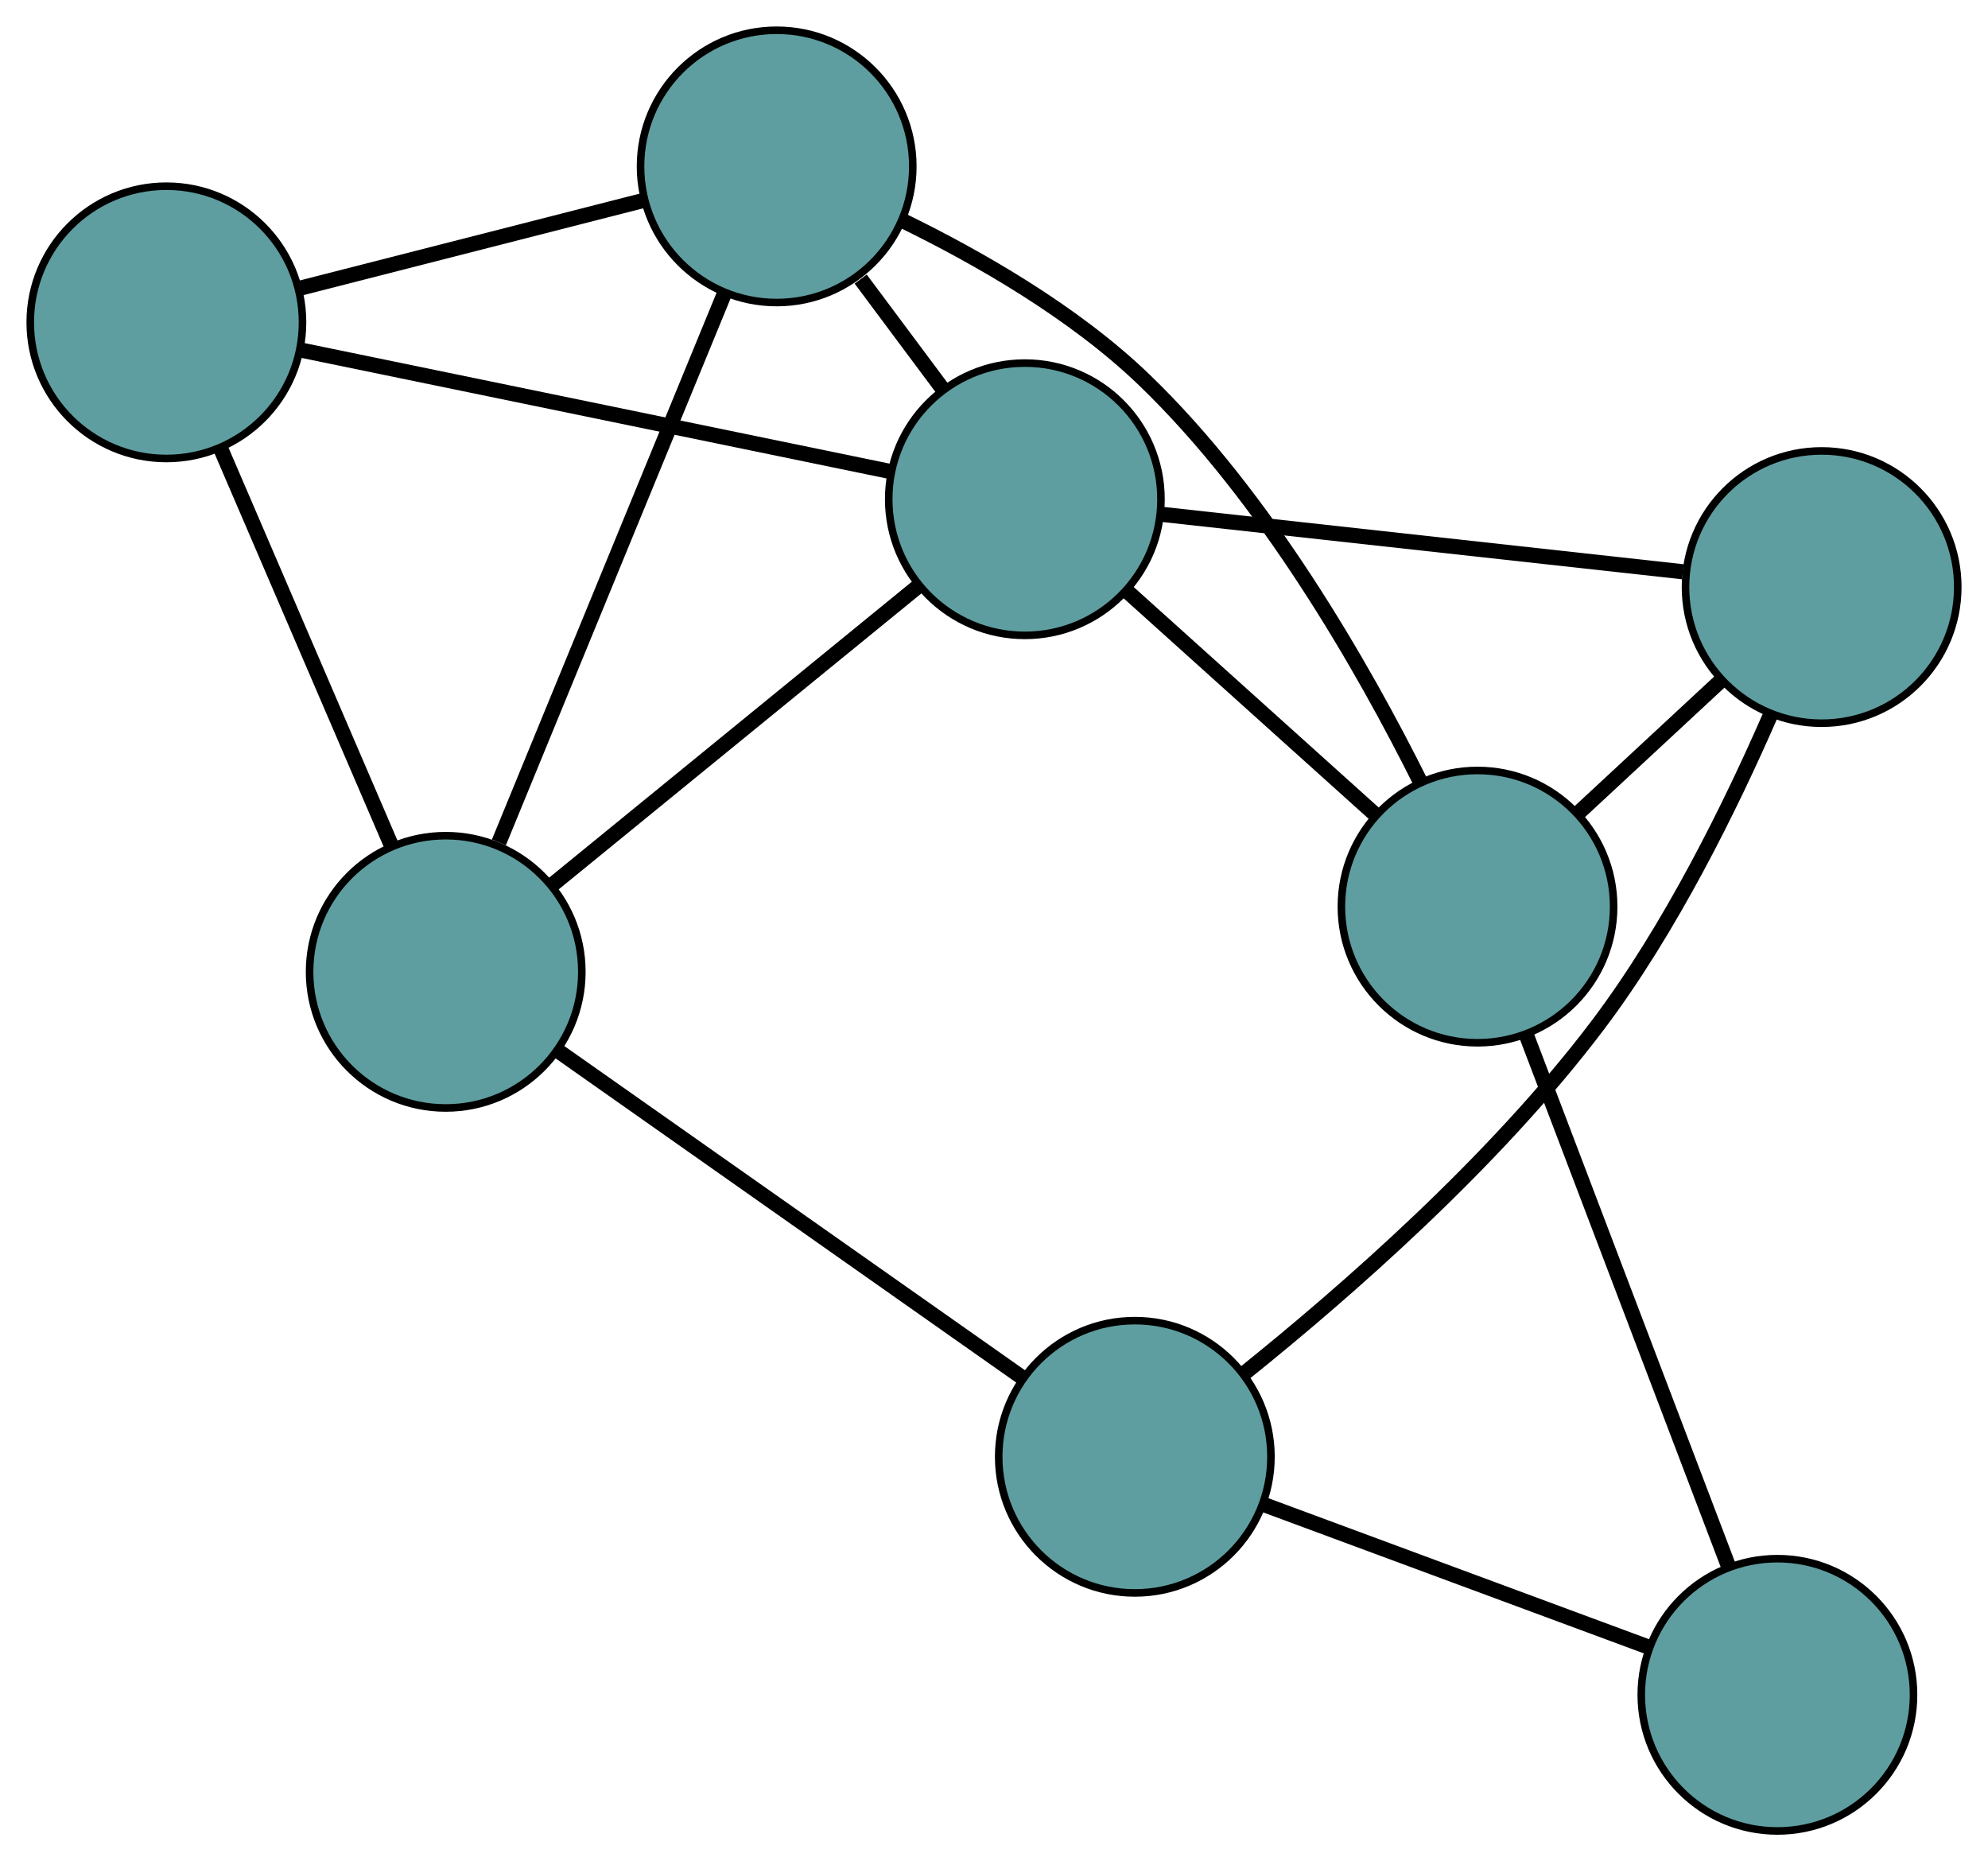 <?xml version="1.0" encoding="UTF-8" standalone="no"?>
<!DOCTYPE svg PUBLIC "-//W3C//DTD SVG 1.1//EN"
 "http://www.w3.org/Graphics/SVG/1.1/DTD/svg11.dtd">
<!-- Generated by graphviz version 2.36.0 (20140111.2315)
 -->
<!-- Title: G Pages: 1 -->
<svg width="100%" height="100%"
 viewBox="0.00 0.00 262.87 246.08" xmlns="http://www.w3.org/2000/svg" xmlns:xlink="http://www.w3.org/1999/xlink">
<g id="graph0" class="graph" transform="scale(1 1) rotate(0) translate(4 242.075)">
<title>G</title>
<!-- 0 -->
<g id="node1" class="node"><title>0</title>
<ellipse fill="cadetblue" stroke="black" cx="54.936" cy="-113.588" rx="18" ry="18"/>
</g>
<!-- 3 -->
<g id="node4" class="node"><title>3</title>
<ellipse fill="cadetblue" stroke="black" cx="18" cy="-199.457" rx="18" ry="18"/>
</g>
<!-- 0&#45;&#45;3 -->
<g id="edge1" class="edge"><title>0&#45;&#45;3</title>
<path fill="none" stroke="black" stroke-width="2" d="M47.814,-130.145C41.316,-145.253 31.757,-167.475 25.226,-182.659"/>
</g>
<!-- 5 -->
<g id="node6" class="node"><title>5</title>
<ellipse fill="cadetblue" stroke="black" cx="98.698" cy="-220.075" rx="18" ry="18"/>
</g>
<!-- 0&#45;&#45;5 -->
<g id="edge2" class="edge"><title>0&#45;&#45;5</title>
<path fill="none" stroke="black" stroke-width="2" d="M61.967,-130.697C70.182,-150.687 83.684,-183.542 91.829,-203.36"/>
</g>
<!-- 6 -->
<g id="node7" class="node"><title>6</title>
<ellipse fill="cadetblue" stroke="black" cx="146.056" cy="-49.47" rx="18" ry="18"/>
</g>
<!-- 0&#45;&#45;6 -->
<g id="edge3" class="edge"><title>0&#45;&#45;6</title>
<path fill="none" stroke="black" stroke-width="2" d="M69.983,-103.001C86.967,-91.049 114.421,-71.731 131.29,-59.861"/>
</g>
<!-- 7 -->
<g id="node8" class="node"><title>7</title>
<ellipse fill="cadetblue" stroke="black" cx="131.514" cy="-176.071" rx="18" ry="18"/>
</g>
<!-- 0&#45;&#45;7 -->
<g id="edge4" class="edge"><title>0&#45;&#45;7</title>
<path fill="none" stroke="black" stroke-width="2" d="M68.981,-125.049C82.799,-136.323 103.771,-153.435 117.558,-164.683"/>
</g>
<!-- 1 -->
<g id="node2" class="node"><title>1</title>
<ellipse fill="cadetblue" stroke="black" cx="236.872" cy="-164.458" rx="18" ry="18"/>
</g>
<!-- 4 -->
<g id="node5" class="node"><title>4</title>
<ellipse fill="cadetblue" stroke="black" cx="191.369" cy="-122.209" rx="18" ry="18"/>
</g>
<!-- 1&#45;&#45;4 -->
<g id="edge5" class="edge"><title>1&#45;&#45;4</title>
<path fill="none" stroke="black" stroke-width="2" d="M223.466,-152.01C217.593,-146.558 210.716,-140.172 204.837,-134.714"/>
</g>
<!-- 1&#45;&#45;6 -->
<g id="edge6" class="edge"><title>1&#45;&#45;6</title>
<path fill="none" stroke="black" stroke-width="2" d="M230.134,-147.602C224.884,-135.55 216.888,-119.284 207.307,-106.584 193.647,-88.477 173.89,-71.229 160.54,-60.517"/>
</g>
<!-- 1&#45;&#45;7 -->
<g id="edge7" class="edge"><title>1&#45;&#45;7</title>
<path fill="none" stroke="black" stroke-width="2" d="M218.52,-166.481C199.182,-168.612 168.914,-171.949 149.656,-174.071"/>
</g>
<!-- 2 -->
<g id="node3" class="node"><title>2</title>
<ellipse fill="cadetblue" stroke="black" cx="231.023" cy="-18" rx="18" ry="18"/>
</g>
<!-- 2&#45;&#45;4 -->
<g id="edge8" class="edge"><title>2&#45;&#45;4</title>
<path fill="none" stroke="black" stroke-width="2" d="M224.475,-35.208C217.084,-54.632 205.136,-86.03 197.795,-105.322"/>
</g>
<!-- 2&#45;&#45;6 -->
<g id="edge9" class="edge"><title>2&#45;&#45;6</title>
<path fill="none" stroke="black" stroke-width="2" d="M213.829,-24.368C199.087,-29.828 177.959,-37.654 163.225,-43.111"/>
</g>
<!-- 3&#45;&#45;5 -->
<g id="edge10" class="edge"><title>3&#45;&#45;5</title>
<path fill="none" stroke="black" stroke-width="2" d="M35.51,-203.931C49.046,-207.39 67.695,-212.154 81.222,-215.61"/>
</g>
<!-- 3&#45;&#45;7 -->
<g id="edge11" class="edge"><title>3&#45;&#45;7</title>
<path fill="none" stroke="black" stroke-width="2" d="M35.737,-195.803C56.937,-191.435 92.217,-184.167 113.527,-179.777"/>
</g>
<!-- 4&#45;&#45;5 -->
<g id="edge12" class="edge"><title>4&#45;&#45;5</title>
<path fill="none" stroke="black" stroke-width="2" d="M183.81,-138.702C176.226,-153.899 163.378,-176.374 147.296,-191.854 138.018,-200.786 125.387,-208.01 115.328,-212.913"/>
</g>
<!-- 4&#45;&#45;7 -->
<g id="edge13" class="edge"><title>4&#45;&#45;7</title>
<path fill="none" stroke="black" stroke-width="2" d="M177.787,-134.431C167.991,-143.246 154.826,-155.094 145.042,-163.897"/>
</g>
<!-- 5&#45;&#45;7 -->
<g id="edge14" class="edge"><title>5&#45;&#45;7</title>
<path fill="none" stroke="black" stroke-width="2" d="M109.808,-205.178C113.304,-200.49 117.159,-195.321 120.638,-190.655"/>
</g>
</g>
</svg>

